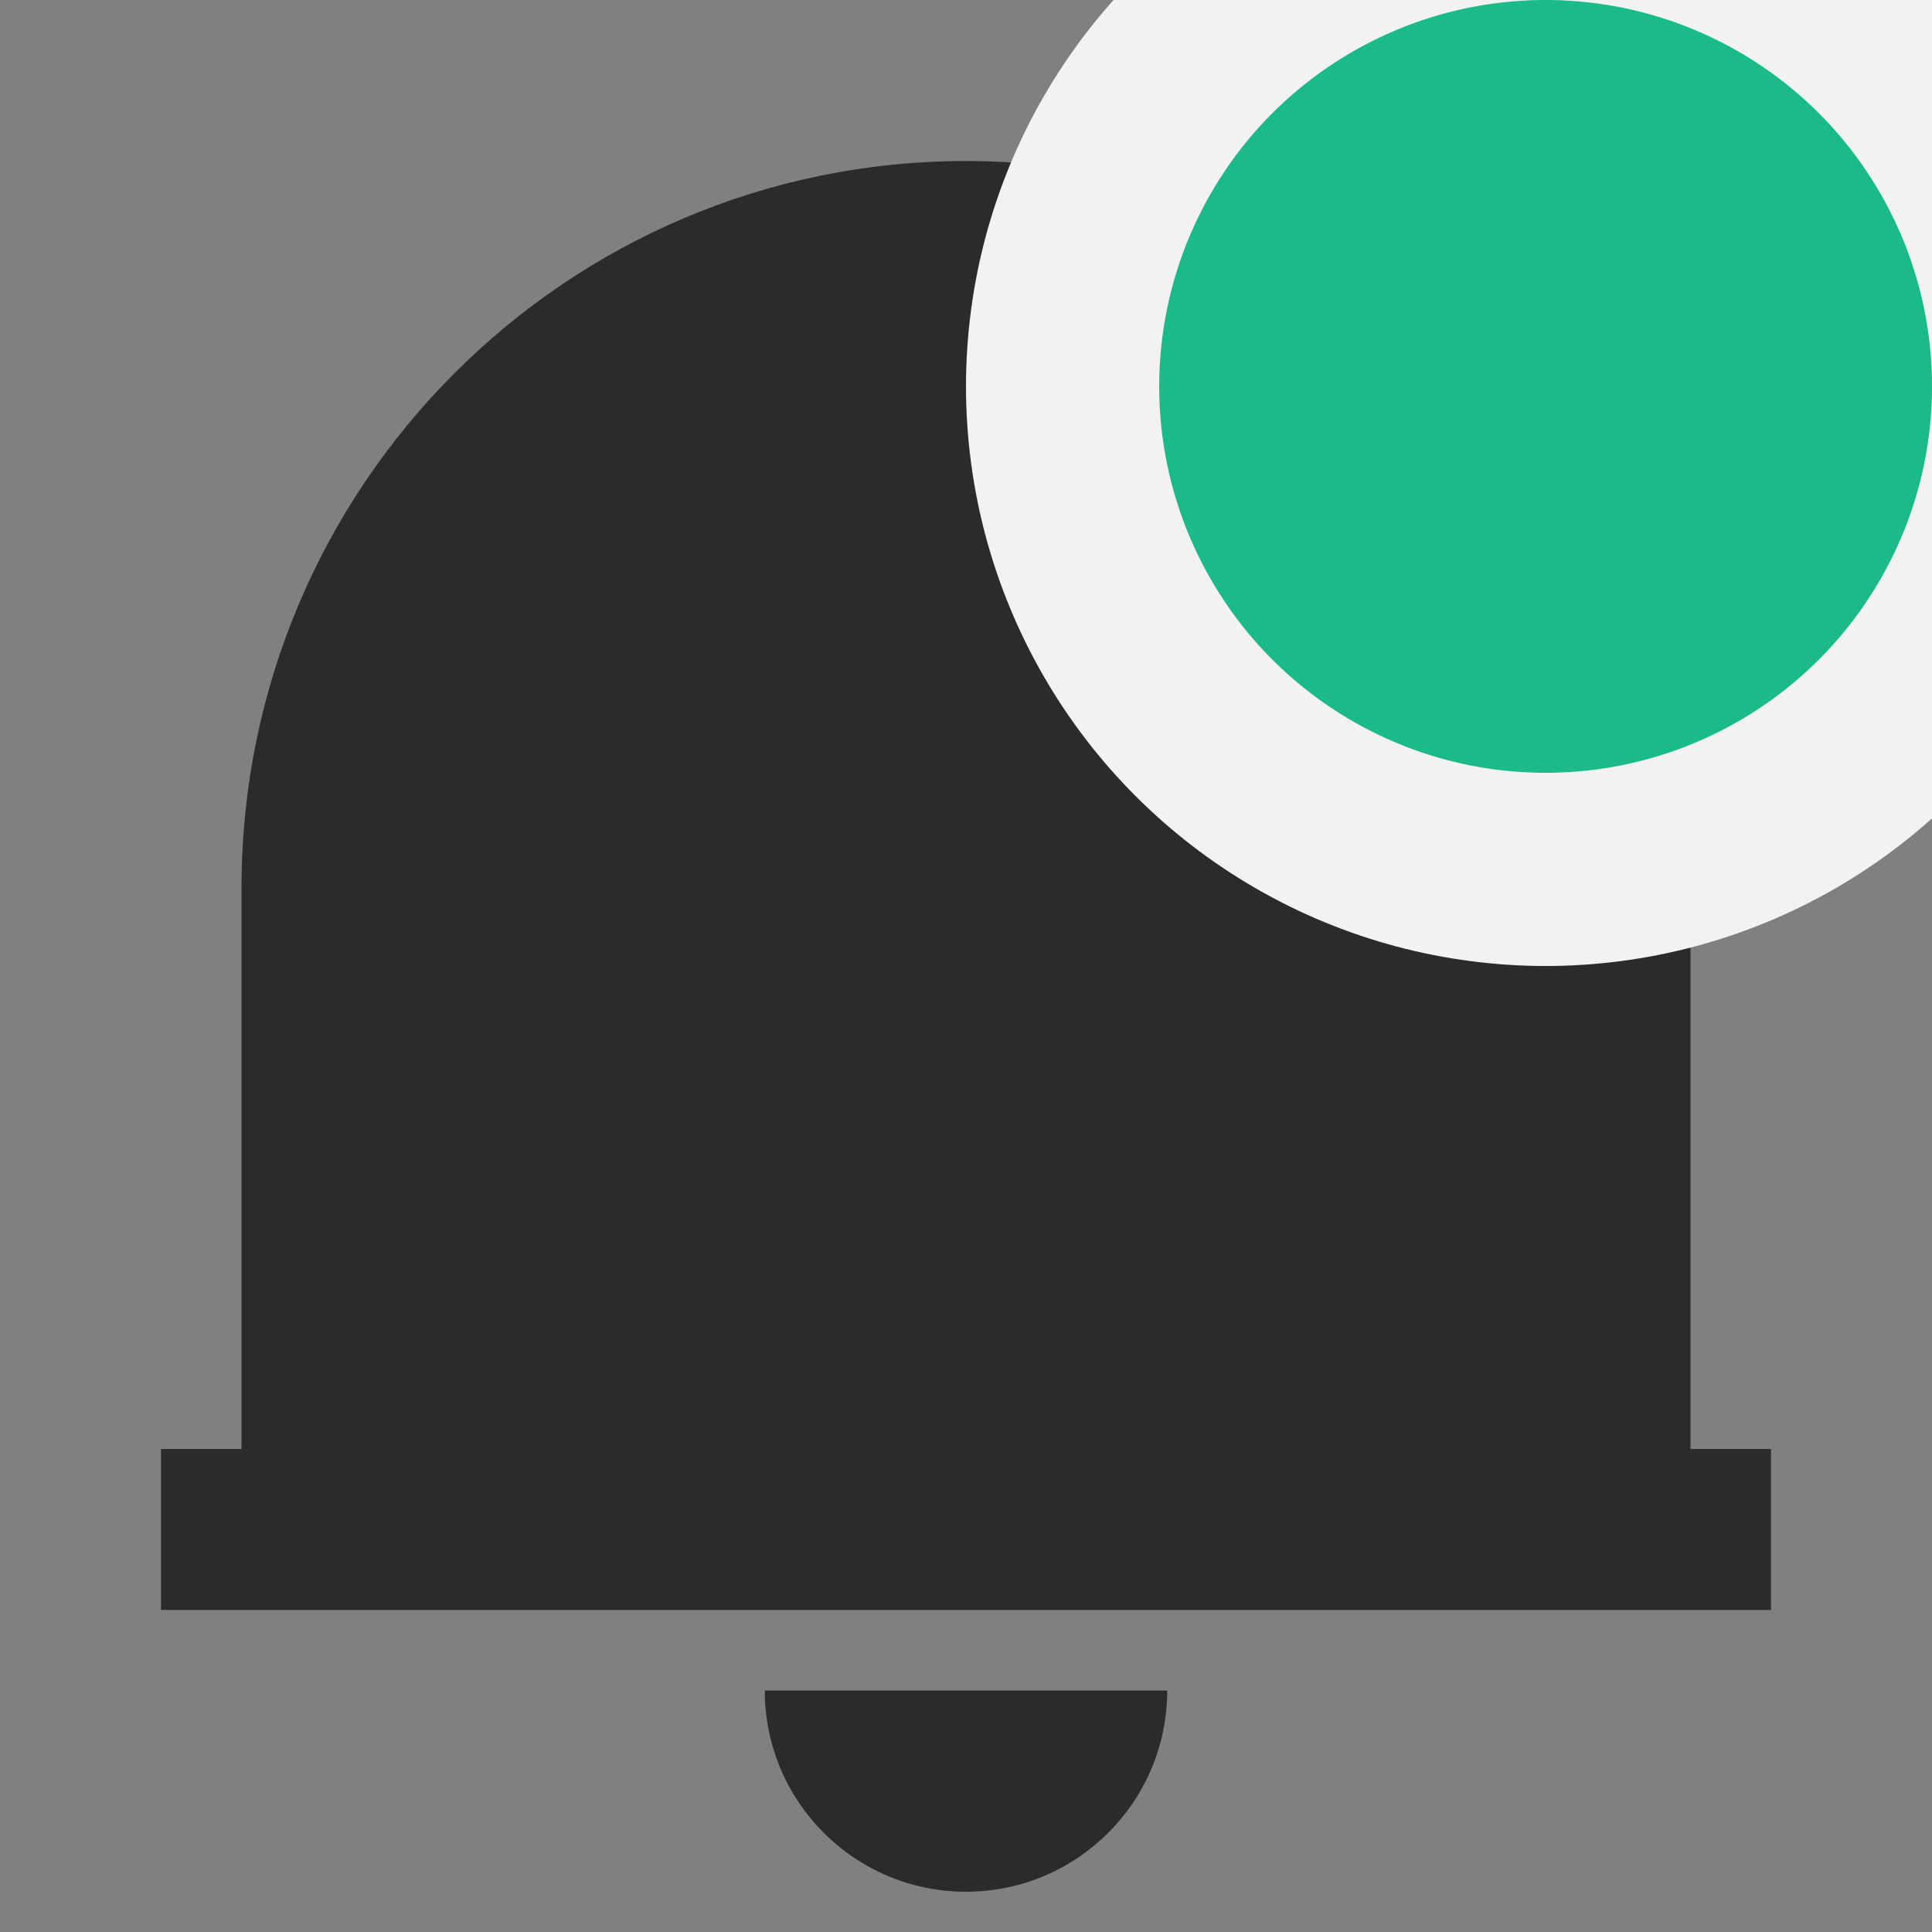 <svg width="20" height="20" viewBox="0 0 20 20" fill="none" xmlns="http://www.w3.org/2000/svg">
<rect x="0" y="0" width="20" height="20" fill="#808080" stroke="none"/>
<g id="Frame" clip-path="url(#clip0_2028_239)">
<path id="Vector" d="M18.333 16.666H1.667V15H2.5V9.193C2.5 5.036 5.858 1.667 10 1.667C14.142 1.667 17.5 5.036 17.5 9.193V15H18.333V16.666ZM7.917 17.5H12.083C12.083 18.65 11.15 19.583 10 19.583C8.849 19.583 7.917 18.65 7.917 17.5Z" fill="#2B2B2B"/>
<circle id="Ellipse 1" cx="16" cy="4" r="5" fill="#1ABB88" stroke="#F2F2F2" stroke-width="2"/>
</g>
<defs>
<clipPath id="clip0_2028_239">
<rect width="20" height="20" fill="white"/>
</clipPath>
</defs>
</svg>
